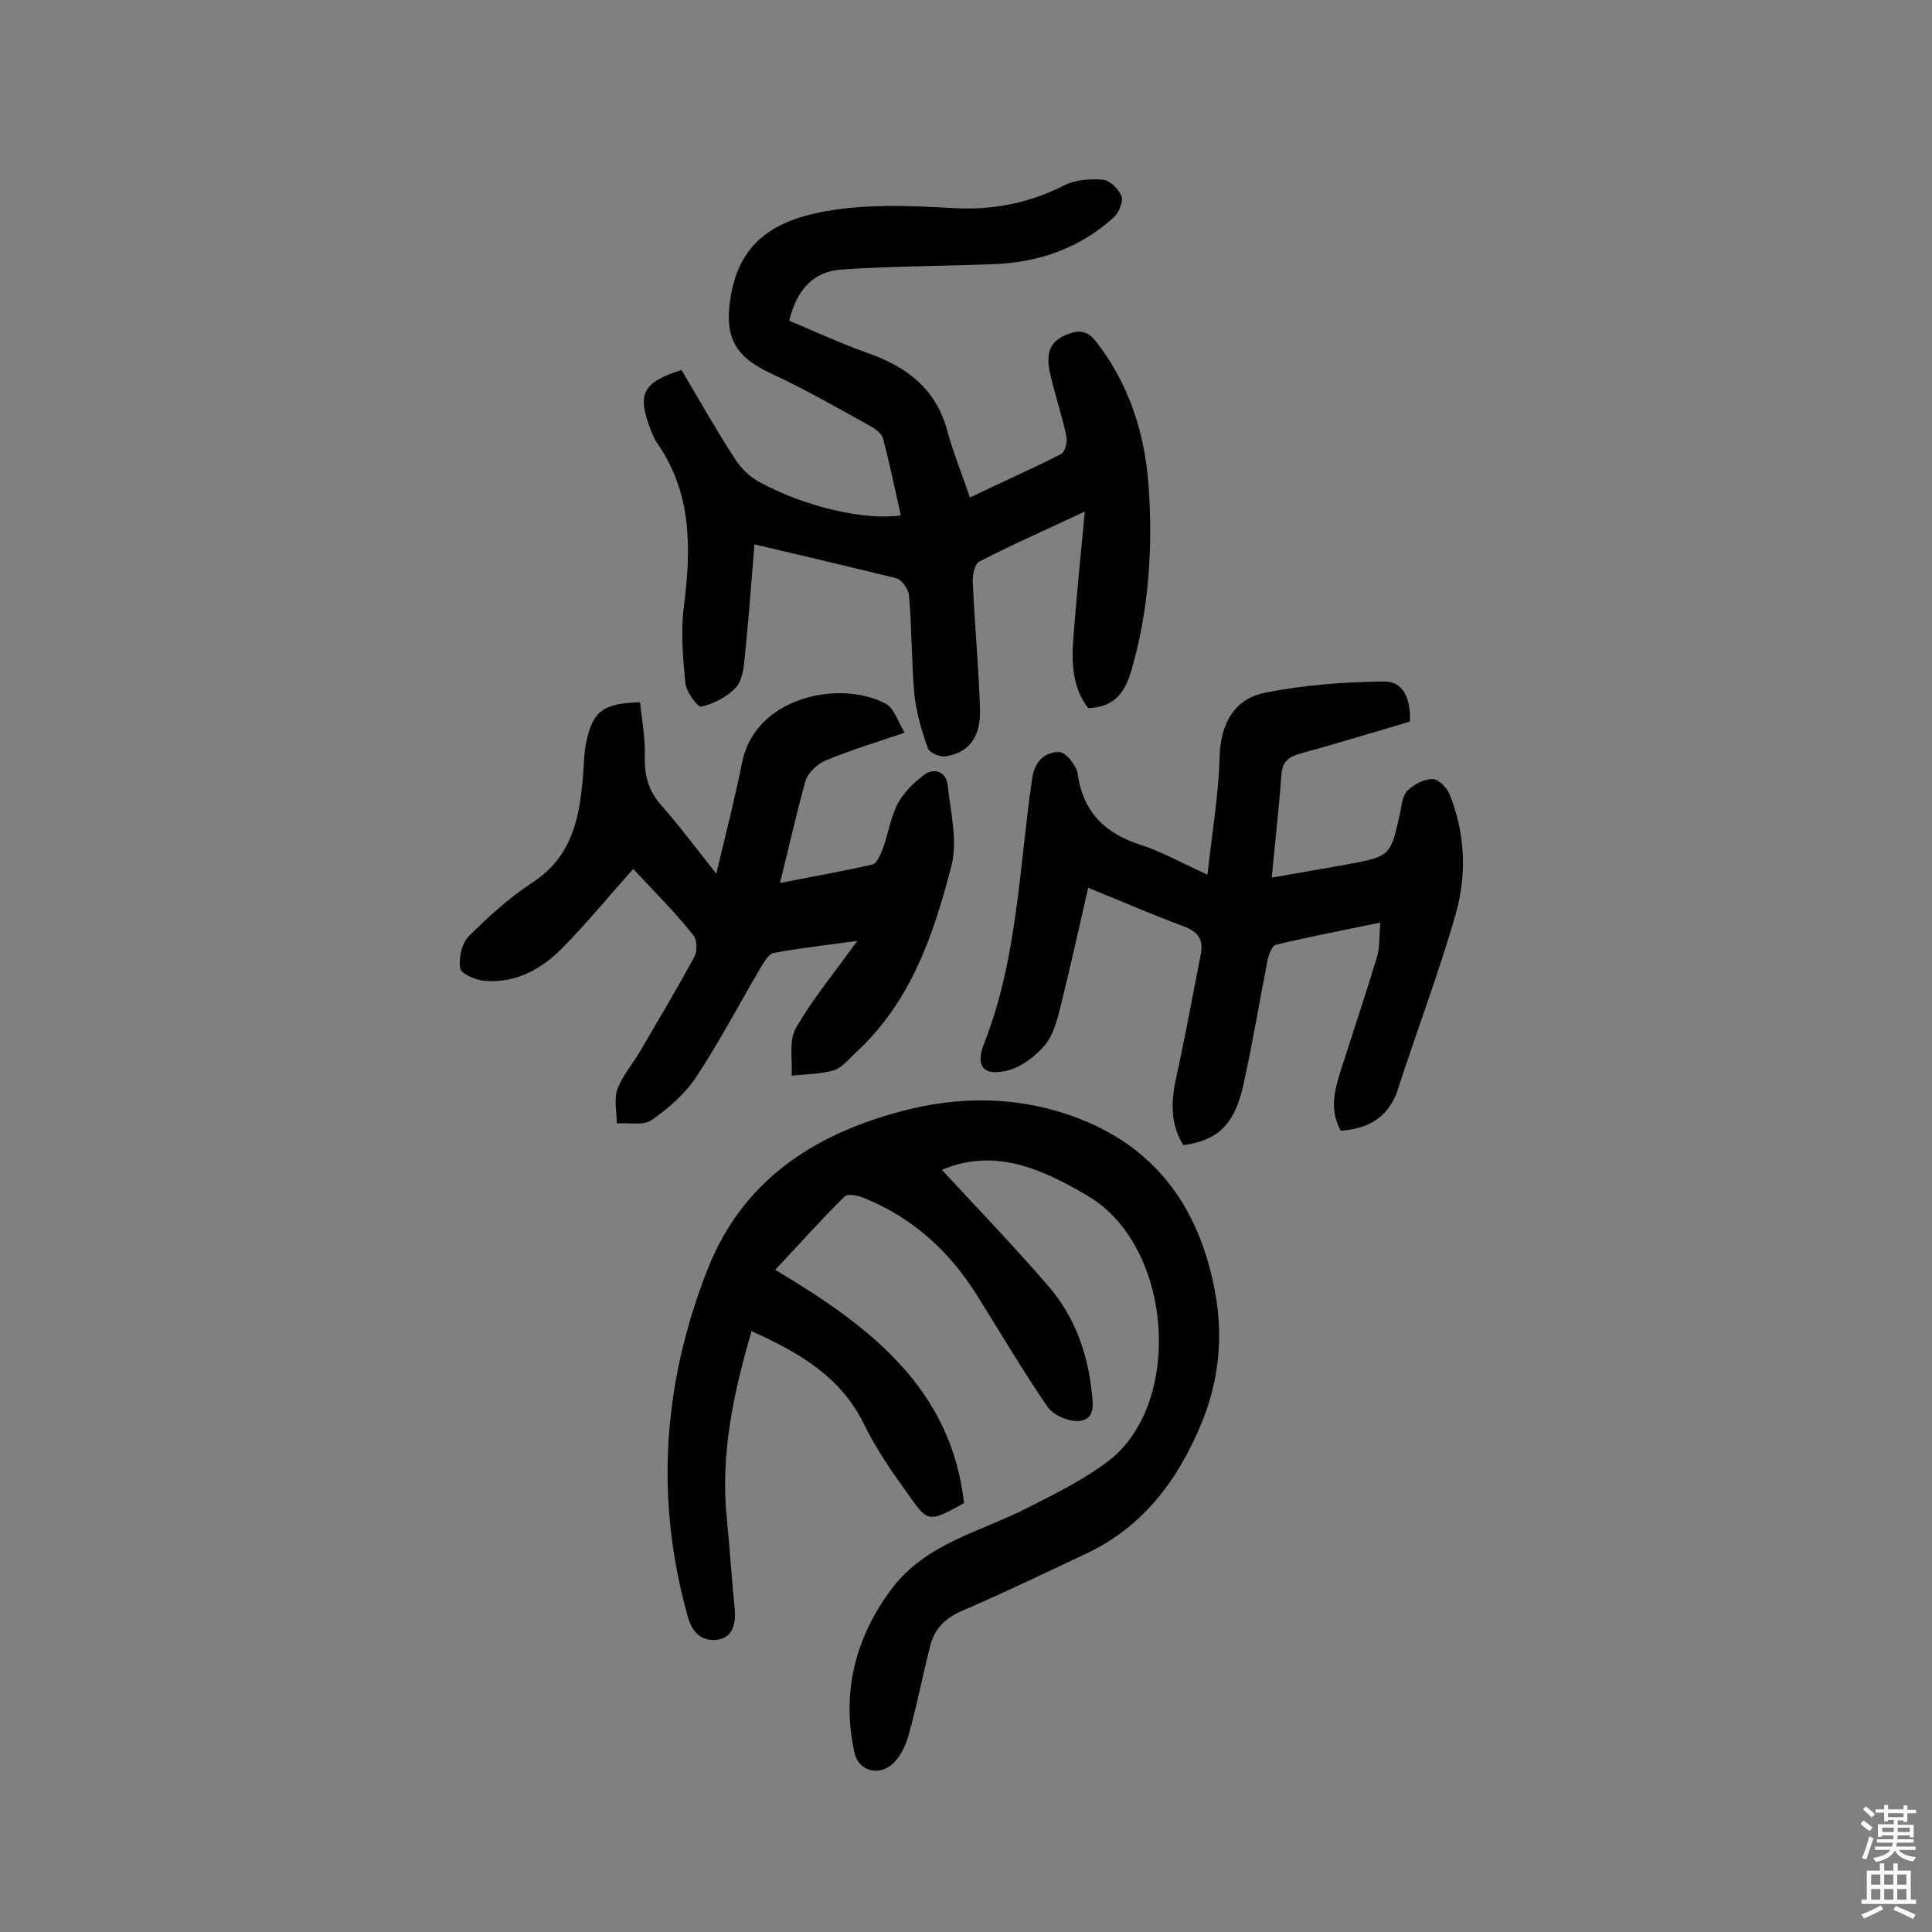 <svg enable-background="new 0 0 400 400" viewBox="0 0 400 400" xmlns="http://www.w3.org/2000/svg"><rect x="0" y="0" width="400" height="400" fill="#808080" stroke="none"/><g fill="#010102"><path d="m195 242.2c7.4 8 14.9 15.8 22 24 5.3 6.1 8.1 13.6 9 21.7.3 2.6.9 5.9-2.5 6.3-2.2.2-5.4-1.2-6.6-2.9-5.2-7.6-9.9-15.6-14.8-23.4-5.7-9-13.3-15.9-23.3-19.9-1.2-.5-3.3-.9-3.9-.3-4.9 4.8-9.5 10-14.4 15.2 19.8 11.8 36.4 24.6 39.1 48.3-7.3 4-7.4 4.1-11.5-1.7-3.3-4.6-6.6-9.3-9.1-14.4-4.8-10-13.4-15-23.4-19.5-3.8 13-6.5 25.7-5.1 39 .6 6.1 1 12.3 1.6 18.4.3 3.1-.3 6-3.6 6.5-3.1.4-5.2-1.4-6.1-4.8-6.9-24.5-5.1-48.5 4.1-71.9 7.5-19.1 23.1-28.6 42-33.2 12.5-3 25.2-2.3 37.1 2.9 15.2 6.7 23.1 19.2 26 35.2 1.7 9.3.7 18.5-2.9 27.1-4.8 11.6-12.1 21.4-23.9 26.9-8.5 4-17 8.1-25.6 11.8-3.5 1.5-5.7 3.7-6.6 7.2-1.5 5.9-2.7 12-4.3 17.9-.6 2.3-1.6 4.7-3.2 6.3-2.9 3-7.4 1.9-8.2-2.1-2.7-12.3.1-23.6 7.6-33.7 7.1-9.6 18.5-11.9 28.4-17 5.7-2.9 11.6-5.8 16.7-9.7 15.5-12 13.2-44.5-4.4-54.8-9.9-5.9-19.5-9.9-30.2-5.4z"/><path d="m156.2 112.7c-.6 7.5-1.2 15.4-2 23.3-.2 2.2-.5 4.9-1.9 6.4-1.8 1.9-4.5 3.3-7.1 3.9-.7.2-3.1-3-3.3-4.8-.5-5.3-1-10.7-.3-16 1.5-11.9 1.7-23.3-5.5-33.7-.6-.8-.9-1.7-1.3-2.6-3-7.7-1.8-10 6.3-12.6 3.6 6.1 7.1 12.3 11 18.3 1.3 2.1 3.3 4 5.5 5.1 9.3 5 21.6 7.8 28.9 6.7-1.2-5.4-2.3-10.7-3.7-16-.3-1-1.7-2-2.8-2.6-6.7-3.7-13.3-7.5-20.2-10.7-7.8-3.6-9.9-7.7-8.5-16.1 2.2-13.1 11.7-16.8 24.1-18.2 7.4-.8 14.9-.4 22.4 0 8 .4 15.4-1.1 22.5-4.7 2.3-1.2 5.3-1.4 8-1.2 1.5.1 3.3 2 3.9 3.4.4 1.1-.5 3.3-1.5 4.3-7.1 6.5-15.7 9.5-25.3 9.8-10.4.4-20.7.4-31.1 1.1-5.8.4-9.3 4-10.9 10.6 5.3 2.2 10.6 4.7 16 6.6 8.1 2.8 14.3 7.3 16.7 16.1 1.2 4.5 3 8.8 4.7 13.9 6.5-3.1 12.8-5.9 18.9-9 .8-.4 1.3-2.5 1.1-3.6-.9-4.3-2.3-8.4-3.3-12.7-.9-3.8-.8-7 3.8-8.6 2.6-.9 4-.4 5.7 1.7 6.8 8.8 10 18.9 10.8 29.7.9 12.8.1 25.6-3.5 38.1-1.4 4.8-3.5 7.8-9 8-4.1-5.3-3.3-11.7-2.8-17.9.6-7.3 1.3-14.5 2.1-22.8-7.8 3.7-15 6.8-21.9 10.4-.9.5-1.4 2.8-1.3 4.2.4 8.7 1.2 17.5 1.5 26.2.2 6-2.4 9.2-7.2 9.9-1.1.2-3.3-.8-3.6-1.7-1.3-3.6-2.4-7.4-2.8-11.2-.6-6.8-.5-13.6-1.1-20.4-.1-1.3-1.5-3.3-2.7-3.6-9.8-2.4-19.5-4.7-29.3-7z"/><path d="m277.6 234.1c-2.4-4.2-1.3-8.4 0-12.5 2.5-7.8 5.1-15.6 7.5-23.5.6-1.9.4-4.1.7-7.1-7.6 1.6-14.6 2.9-21.6 4.6-.9.2-1.6 2.2-1.8 3.4-1.7 8.6-3.1 17.2-5 25.7-1.8 8.2-5.3 11.4-12.4 12.4-2.6-4.2-2.6-8.6-1.6-13.4 1.9-8.7 3.5-17.4 5.2-26.1.6-3-.5-4.7-3.5-5.8-6.5-2.4-12.9-5.2-19.8-8-1.9 8.3-3.7 16.4-5.7 24.5-.7 2.8-1.5 5.9-3.2 8-1.9 2.3-4.8 4.5-7.6 5.3-5.1 1.3-7-.7-5-5.7 6.9-17.6 7.2-36.4 9.9-54.7.5-3.6 2.6-5.5 5.6-5.5 1.3 0 3.5 2.7 3.8 4.4 1.1 8 5.6 12.4 13 14.8 4.4 1.4 8.6 3.8 13.9 6.2.9-8.5 2.3-16.4 2.5-24.3.2-7 3-12.1 9.5-13.4 8-1.6 16.3-2.2 24.5-2.3 4.2-.1 5.6 3.8 5.4 8.3-7.5 2.2-15 4.5-22.6 6.6-2.5.7-3.8 1.6-4 4.4-.5 6.9-1.3 13.8-2 21.3 5.6-1 10.5-1.8 15.4-2.7 9.2-1.7 9.2-1.7 11.2-10.8.3-1.6.5-3.5 1.5-4.5 1.3-1.3 3.4-2.4 5.2-2.4 1.2 0 2.9 1.7 3.5 3.1 3.3 8.1 3.6 16.7 1.3 24.8-3.6 12.6-8.3 24.8-12.3 37.3-2.2 5.2-6.1 7.2-11.5 7.6z"/><path d="m131.1 179.9c-5 5.6-9.5 11.1-14.5 16.2-4.3 4.4-9.5 7.4-16 7-1.9-.1-5.1-1.4-5.3-2.6-.4-2.1.3-5.2 1.8-6.7 4-4 8.3-7.9 13-11 8.3-5.3 9.9-13.4 10.6-22.1.2-2.4.2-4.9.7-7.2 1.4-6.3 3.5-7.9 11.1-8.1.4 3.6 1.1 7.3 1 11-.1 3.9.6 7.1 3.3 10.2 3.8 4.3 7.3 9 11.5 14.3 2-8.4 3.9-15.8 5.4-23.3 2.8-13.2 20-17 29.7-11.9 1.7.9 2.5 3.7 3.9 6-6.2 2.1-11.5 3.7-16.5 5.8-1.6.7-3.5 2.5-4 4.1-1.9 6.7-3.4 13.5-5.3 21.2 6.7-1.3 12.9-2.4 19.1-3.8.9-.2 1.6-1.9 2.1-3.1 1.2-3.2 1.7-6.7 3.2-9.6 1.3-2.3 3.4-4.4 5.6-6 2.1-1.4 4.4-.4 4.7 2.2.6 5.6 2.1 11.5.8 16.7-3.7 14.3-8.4 28.3-19.9 38.8-1.4 1.3-2.8 3.1-4.5 3.6-2.7.8-5.8.8-8.7 1.1.2-3.3-.6-7.1.8-9.7 3.4-6 7.9-11.4 12.8-18.2-6.6.9-12 1.5-17.3 2.5-1.1.2-2 1.9-2.7 3-4.4 7.5-8.5 15.3-13.3 22.6-2.3 3.5-5.8 6.6-9.3 9-1.7 1.2-4.8.5-7.2.7 0-2.3-.6-4.9.1-7 1-2.8 3.1-5.2 4.7-7.9 3.8-6.5 7.7-13 11.3-19.7.6-1.1.5-3.4-.2-4.3-3.7-4.7-8.3-9.3-12.5-13.8z"/></g><path d="m385.2 377.6.6-.7c.6.4 1.3.9 1.9 1.5l-.6.7c-.8-.5-1.4-1-1.9-1.5zm.3 7.1c.6-1.4 1.1-2.9 1.5-4.5.3.1.6.3.9.4-.5 1.4-1 2.9-1.5 4.4zm.2-10.1.6-.6c.7.5 1.3 1.1 1.9 1.6l-.7.7c-.6-.6-1.2-1.2-1.8-1.7zm8.4-.8h.8v.9h1.8v.7h-1.8v1.8h-.8v-.3h-1.2v.9h3.3v2.6h-.8v-.4h-2.5c0 .3 0 .6-.1.8h3.4v.7h-3.5c0 .3-.1.6-.1.8h4v.7h-3.5c.7.9 1.9 1.3 3.6 1.5-.2.2-.4.5-.6.9-1.9-.3-3.2-1.1-3.8-2.3-.5 1.1-1.8 2-3.9 2.4-.2-.3-.4-.5-.6-.8 1.9-.4 3.1-.9 3.6-1.7h-3.2v-.7h3.5c.1-.2.1-.5.2-.8h-3.3v-.7h3.4c0-.2 0-.5 0-.8h-2.4v.3h-.8v-2.6h3.3v-.9h-1.2v.3h-.8v-1.8h-1.8v-.7h1.8v-.9h.8v.9h3.2zm-4.4 5.5h2.4c0-.3 0-.6 0-.9h-2.4zm1.2-3.1h3.2v-.8h-3.2zm4.4 2.2h-2.4v.9h2.5v-.9z" fill="#fcfbfa"/><path d="m389.2 385.8h.9v1.5h1.9v-1.5h.9v1.5h2.7v6h1.1v.9h-11.3v-.9h1.1v-6h2.7zm.2 8.7.5.8c-1.2.6-2.5 1.3-4 1.9-.2-.3-.3-.6-.6-.8 1.6-.6 3-1.3 4.1-1.9zm-2-4.3h1.9v-2.1h-1.9zm0 3.1h1.9v-2.2h-1.9zm2.7-3.1h1.9v-2.1h-1.9zm0 3.1h1.9v-2.2h-1.9zm2.4 1.3c1.4.6 2.7 1.2 4.1 1.8l-.5.9c-1.5-.7-2.8-1.4-4.1-1.9zm2.2-6.5h-1.9v2.1h1.9zm-1.9 5.2h1.9v-2.2h-1.9z" fill="#fcfbfa"/></svg>